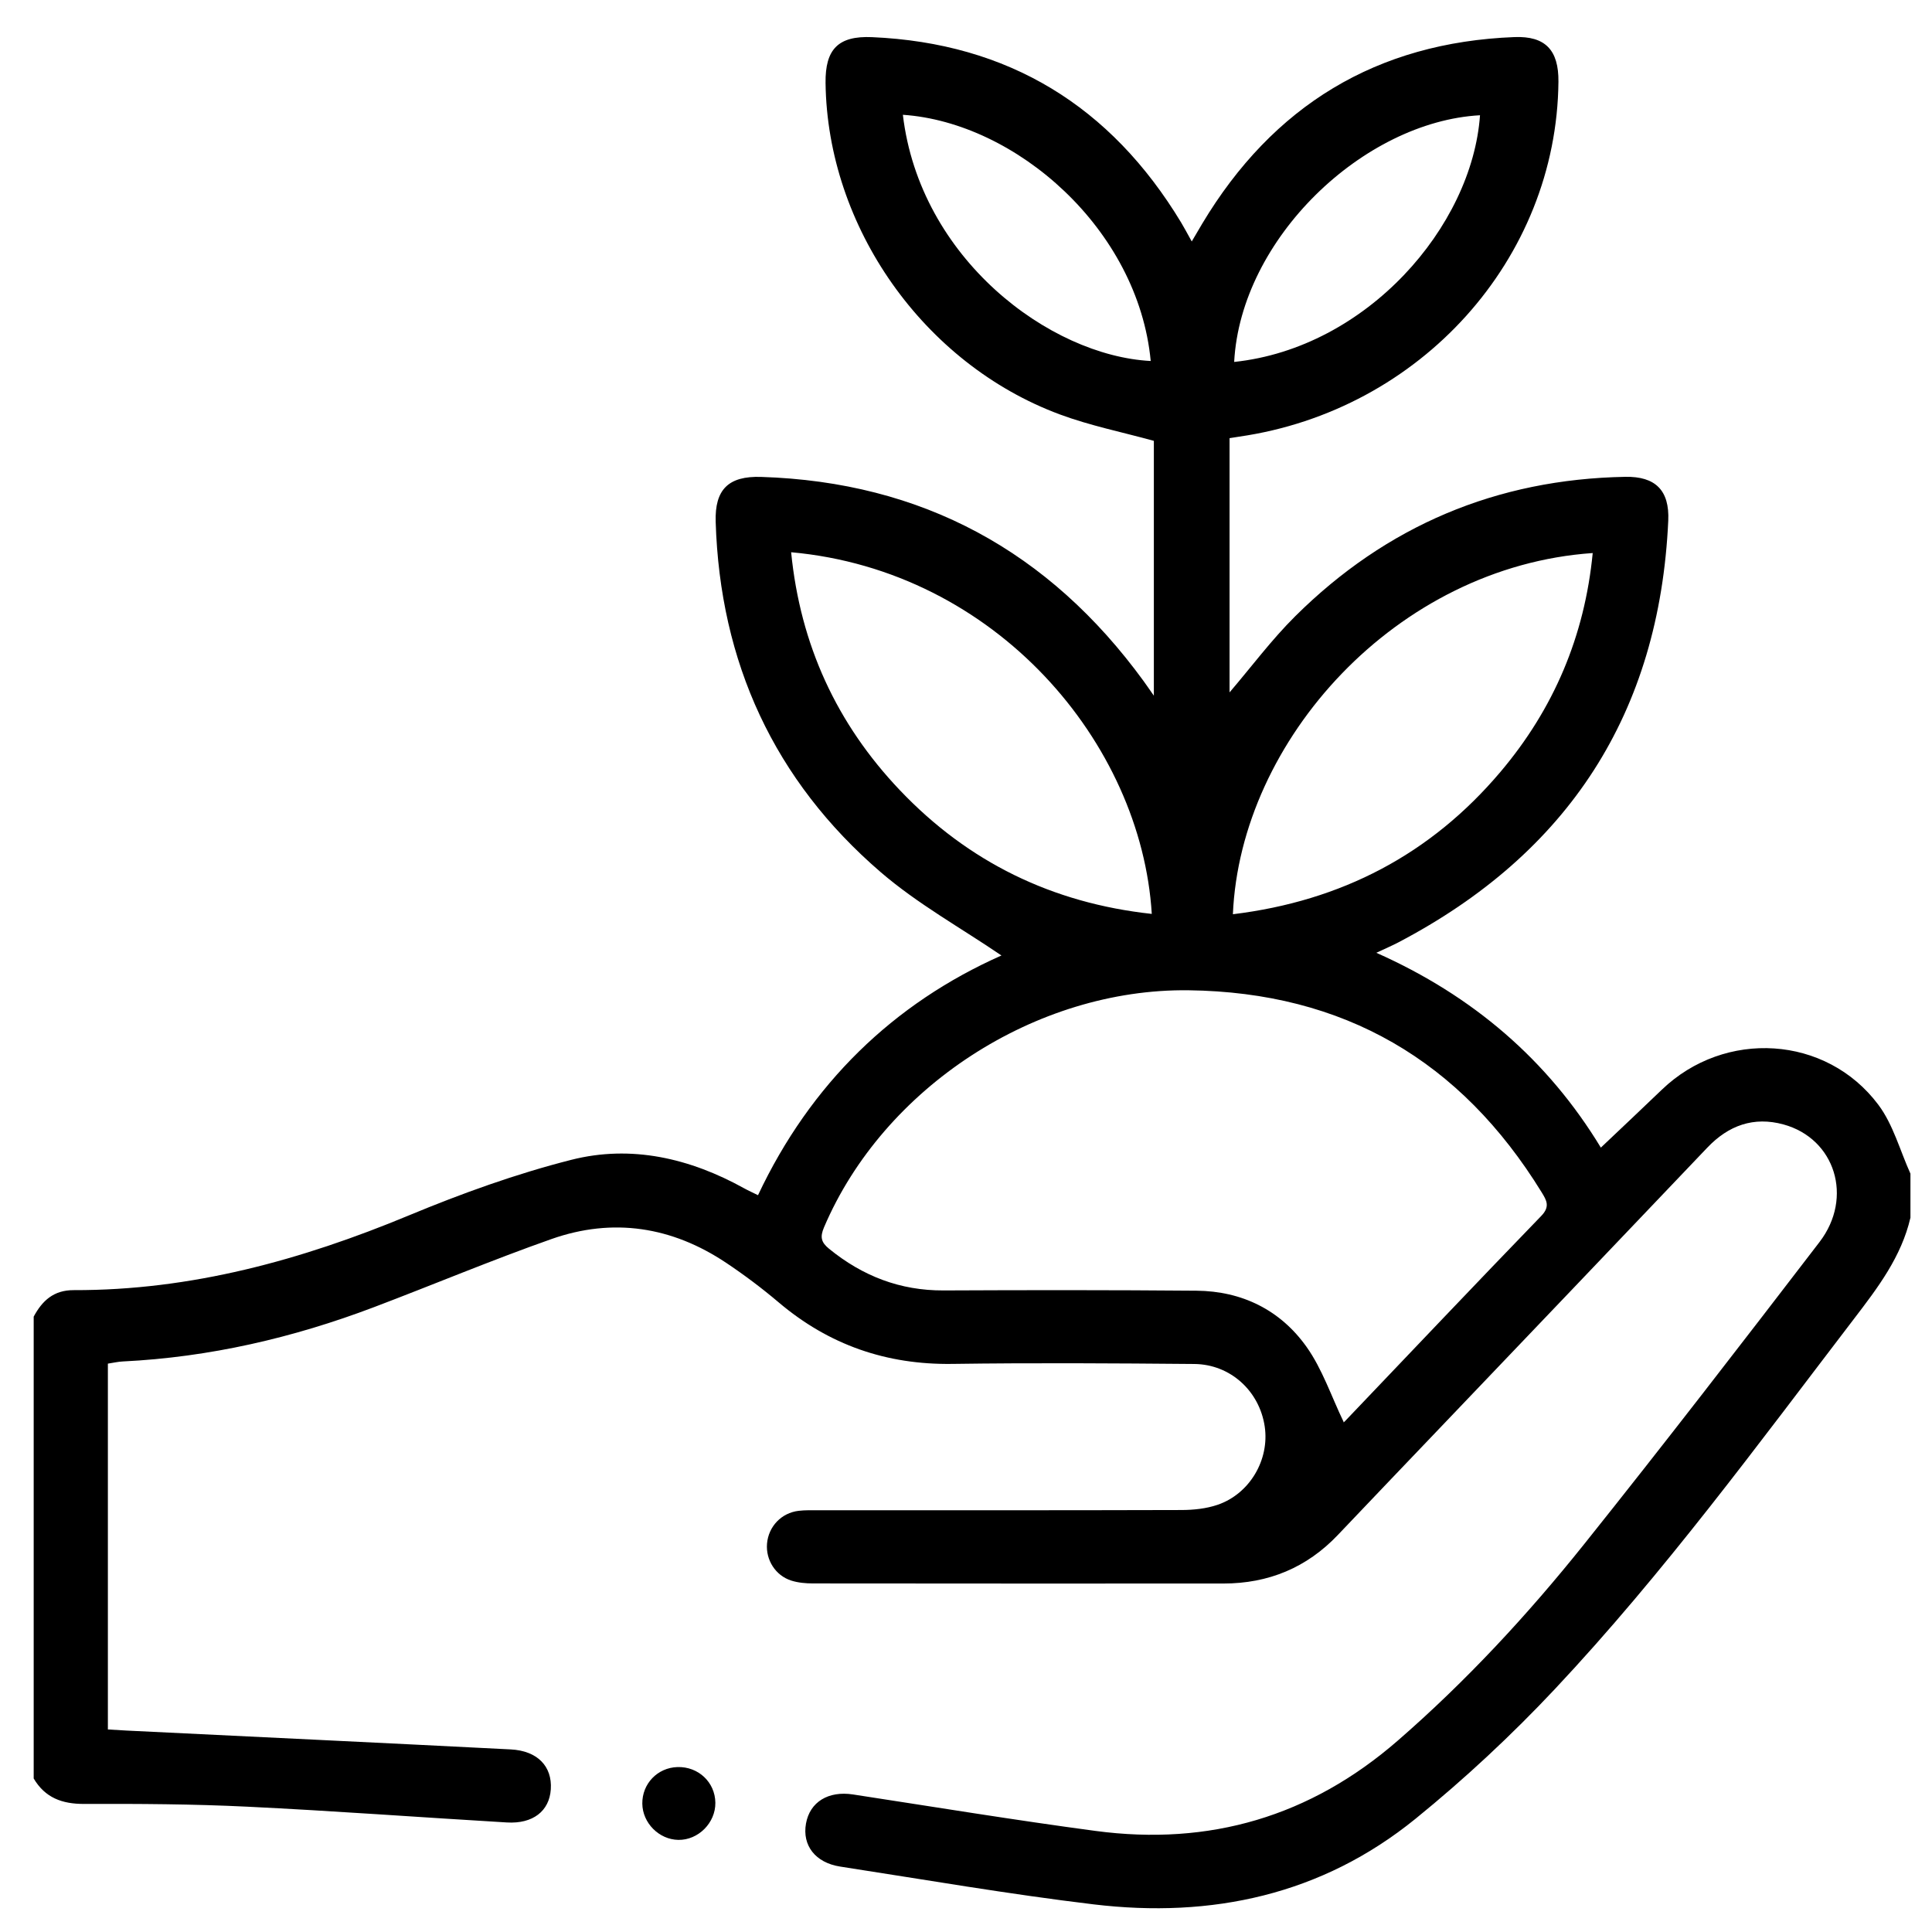 <?xml version="1.0" encoding="utf-8"?>
<!-- Generator: Adobe Illustrator 16.0.0, SVG Export Plug-In . SVG Version: 6.00 Build 0)  -->
<!DOCTYPE svg PUBLIC "-//W3C//DTD SVG 1.1//EN" "http://www.w3.org/Graphics/SVG/1.1/DTD/svg11.dtd">
<svg version="1.1" id="Layer_1" xmlns="http://www.w3.org/2000/svg" xmlns:xlink="http://www.w3.org/1999/xlink" x="0px" y="0px"
	 width="383px" height="383px" viewBox="0 0 383 383" enable-background="new 0 0 383 383" xml:space="preserve">
<g>
	<path fill-rule="evenodd" clip-rule="evenodd" d="M378.727,241.389c-1.797,7.757-6.464,13.878-11.176,20.038
		c-19.124,25.005-37.74,50.439-59.321,73.423c-8.589,9.146-17.863,17.778-27.602,25.69c-18.584,15.097-40.419,19.787-63.823,16.983
		c-16.804-2.015-33.503-4.908-50.237-7.49c-4.95-0.764-7.561-4.205-6.791-8.528c0.766-4.298,4.445-6.52,9.318-5.772
		c16.02,2.453,32.016,5.085,48.077,7.229c22.584,3.014,42.593-2.832,59.932-17.909c13.585-11.813,25.754-24.953,36.951-38.956
		c15.799-19.759,31.243-39.803,46.644-59.875c6.775-8.83,3.087-20.503-7.13-23.309c-5.896-1.619-10.903,0.167-15.121,4.603
		c-17.693,18.604-35.438,37.156-53.163,55.729c-6.689,7.009-13.389,14.008-20.059,21.033c-6.179,6.508-13.78,9.638-22.705,9.641
		c-27.127,0.009-54.254,0.012-81.381-0.02c-1.432-0.002-2.929-0.135-4.282-0.565c-3.138-1-5.072-4.102-4.806-7.314
		c0.282-3.395,2.836-6.107,6.264-6.515c1.315-0.156,2.66-0.11,3.991-0.11c23.979-0.006,47.958,0.023,71.936-0.049
		c2.382-0.008,4.884-0.269,7.119-1.03c6.395-2.18,10.331-8.952,9.355-15.523c-1.041-7.017-6.789-12.335-13.967-12.397
		c-15.984-0.139-31.973-0.241-47.956-0.015c-13.065,0.186-24.461-3.757-34.419-12.188c-3.317-2.809-6.814-5.441-10.43-7.855
		c-10.744-7.176-22.434-9.003-34.626-4.708c-11.848,4.174-23.446,9.053-35.197,13.507c-16.053,6.084-32.606,9.922-49.803,10.76
		c-0.945,0.046-1.881,0.271-2.934,0.429c0,24.206,0,48.25,0,72.522c1.334,0.079,2.511,0.159,3.688,0.217
		c25.388,1.239,50.776,2.442,76.161,3.738c5.32,0.271,8.254,3.36,7.957,7.904c-0.283,4.316-3.539,6.885-8.711,6.577
		c-17.159-1.018-34.305-2.293-51.473-3.128c-10.758-0.523-21.547-0.584-32.321-0.544c-4.389,0.017-7.747-1.224-10.009-5.043
		c0-30.52,0-61.039,0-91.559c1.703-3.168,3.961-5.265,7.929-5.253c23.264,0.065,45.133-5.957,66.472-14.825
		c10.45-4.343,21.209-8.222,32.16-11.004c11.935-3.033,23.531-0.315,34.297,5.651c0.838,0.464,1.717,0.855,2.731,1.356
		c10.41-22.087,26.813-37.998,48.259-47.52c-7.965-5.427-16.618-10.214-23.953-16.531c-21.098-18.17-31.849-41.573-32.698-69.435
		c-0.196-6.434,2.544-9.11,9-8.906c31.93,1.005,57.092,14.74,75.834,40.476c0.566,0.778,1.106,1.575,2.03,2.894
		c0-17.283,0-33.985,0-50.518c-6.208-1.717-12.612-2.999-18.658-5.246c-27.033-10.049-46.07-37.196-46.423-65.713
		c-0.083-6.667,2.504-9.363,9.195-9.072c27.047,1.174,47.355,13.672,61.295,36.749c0.622,1.03,1.18,2.099,2.104,3.752
		c0.833-1.415,1.446-2.475,2.076-3.524c14.022-23.383,34.544-35.929,61.888-36.99c6.135-0.238,8.785,2.583,8.728,8.83
		c-0.321,35.176-27.346,65.212-63.33,70.386c-0.574,0.083-1.146,0.181-1.867,0.294c0,16.906,0,33.651,0,50.398
		c4.362-5.101,8.328-10.436,12.992-15.069c18.074-17.956,39.953-27.201,65.472-27.662c5.918-0.107,8.778,2.647,8.504,8.681
		c-1.737,38.159-19.779,65.938-53.534,83.626c-1.175,0.615-2.399,1.136-4.338,2.048c19.136,8.503,33.989,21.271,44.509,38.621
		c4.117-3.907,8.129-7.672,12.094-11.484c12.465-11.985,32.582-10.813,42.92,2.994c2.946,3.934,4.286,9.07,6.361,13.655
		C378.727,235.575,378.727,238.482,378.727,241.389z M266.38,281.921c-0.325,0.224,0.009,0.068,0.245-0.18
		c12.96-13.578,25.866-27.207,38.916-40.697c1.798-1.858,1.054-3.093,0.07-4.692c-16.04-26.085-39.227-39.652-69.977-40.04
		c-30.315-0.382-60.457,19.245-72.278,46.989c-0.822,1.929-0.582,2.967,1.005,4.261c6.628,5.4,14.064,8.295,22.696,8.255
		c16.711-0.078,33.424-0.089,50.134,0.052c9.037,0.077,16.638,3.843,21.814,11.127C262.141,271.404,263.907,276.786,266.38,281.921z
		 M156.835,109.475c1.818,18.348,9.033,34.009,21.563,47.181c13.557,14.251,30.189,22.374,49.931,24.516
		C226.26,147.272,197.433,113.141,156.835,109.475z M244.409,181.239c21.558-2.63,39.234-11.887,53.053-28.234
		c10.56-12.493,16.681-26.905,18.277-43.37C276.798,112.323,245.876,146.765,244.409,181.239z M293.397,22.847
		c-23.14,1.272-47.435,24.475-48.735,48.904C270.946,68.969,291.838,44.936,293.397,22.847z M178.985,22.756
		c3.364,28.465,29.05,47.756,49.133,48.808C225.642,45.382,201.386,24.27,178.985,22.756z"/>
	<path fill-rule="evenodd" clip-rule="evenodd" d="M141.813,357.373c0.049,3.977-3.385,7.428-7.333,7.366
		c-3.83-0.061-7.102-3.346-7.148-7.179c-0.047-3.949,3.007-7.135,6.96-7.257C138.434,350.177,141.762,353.305,141.813,357.373z"/>
</g>
</svg>
